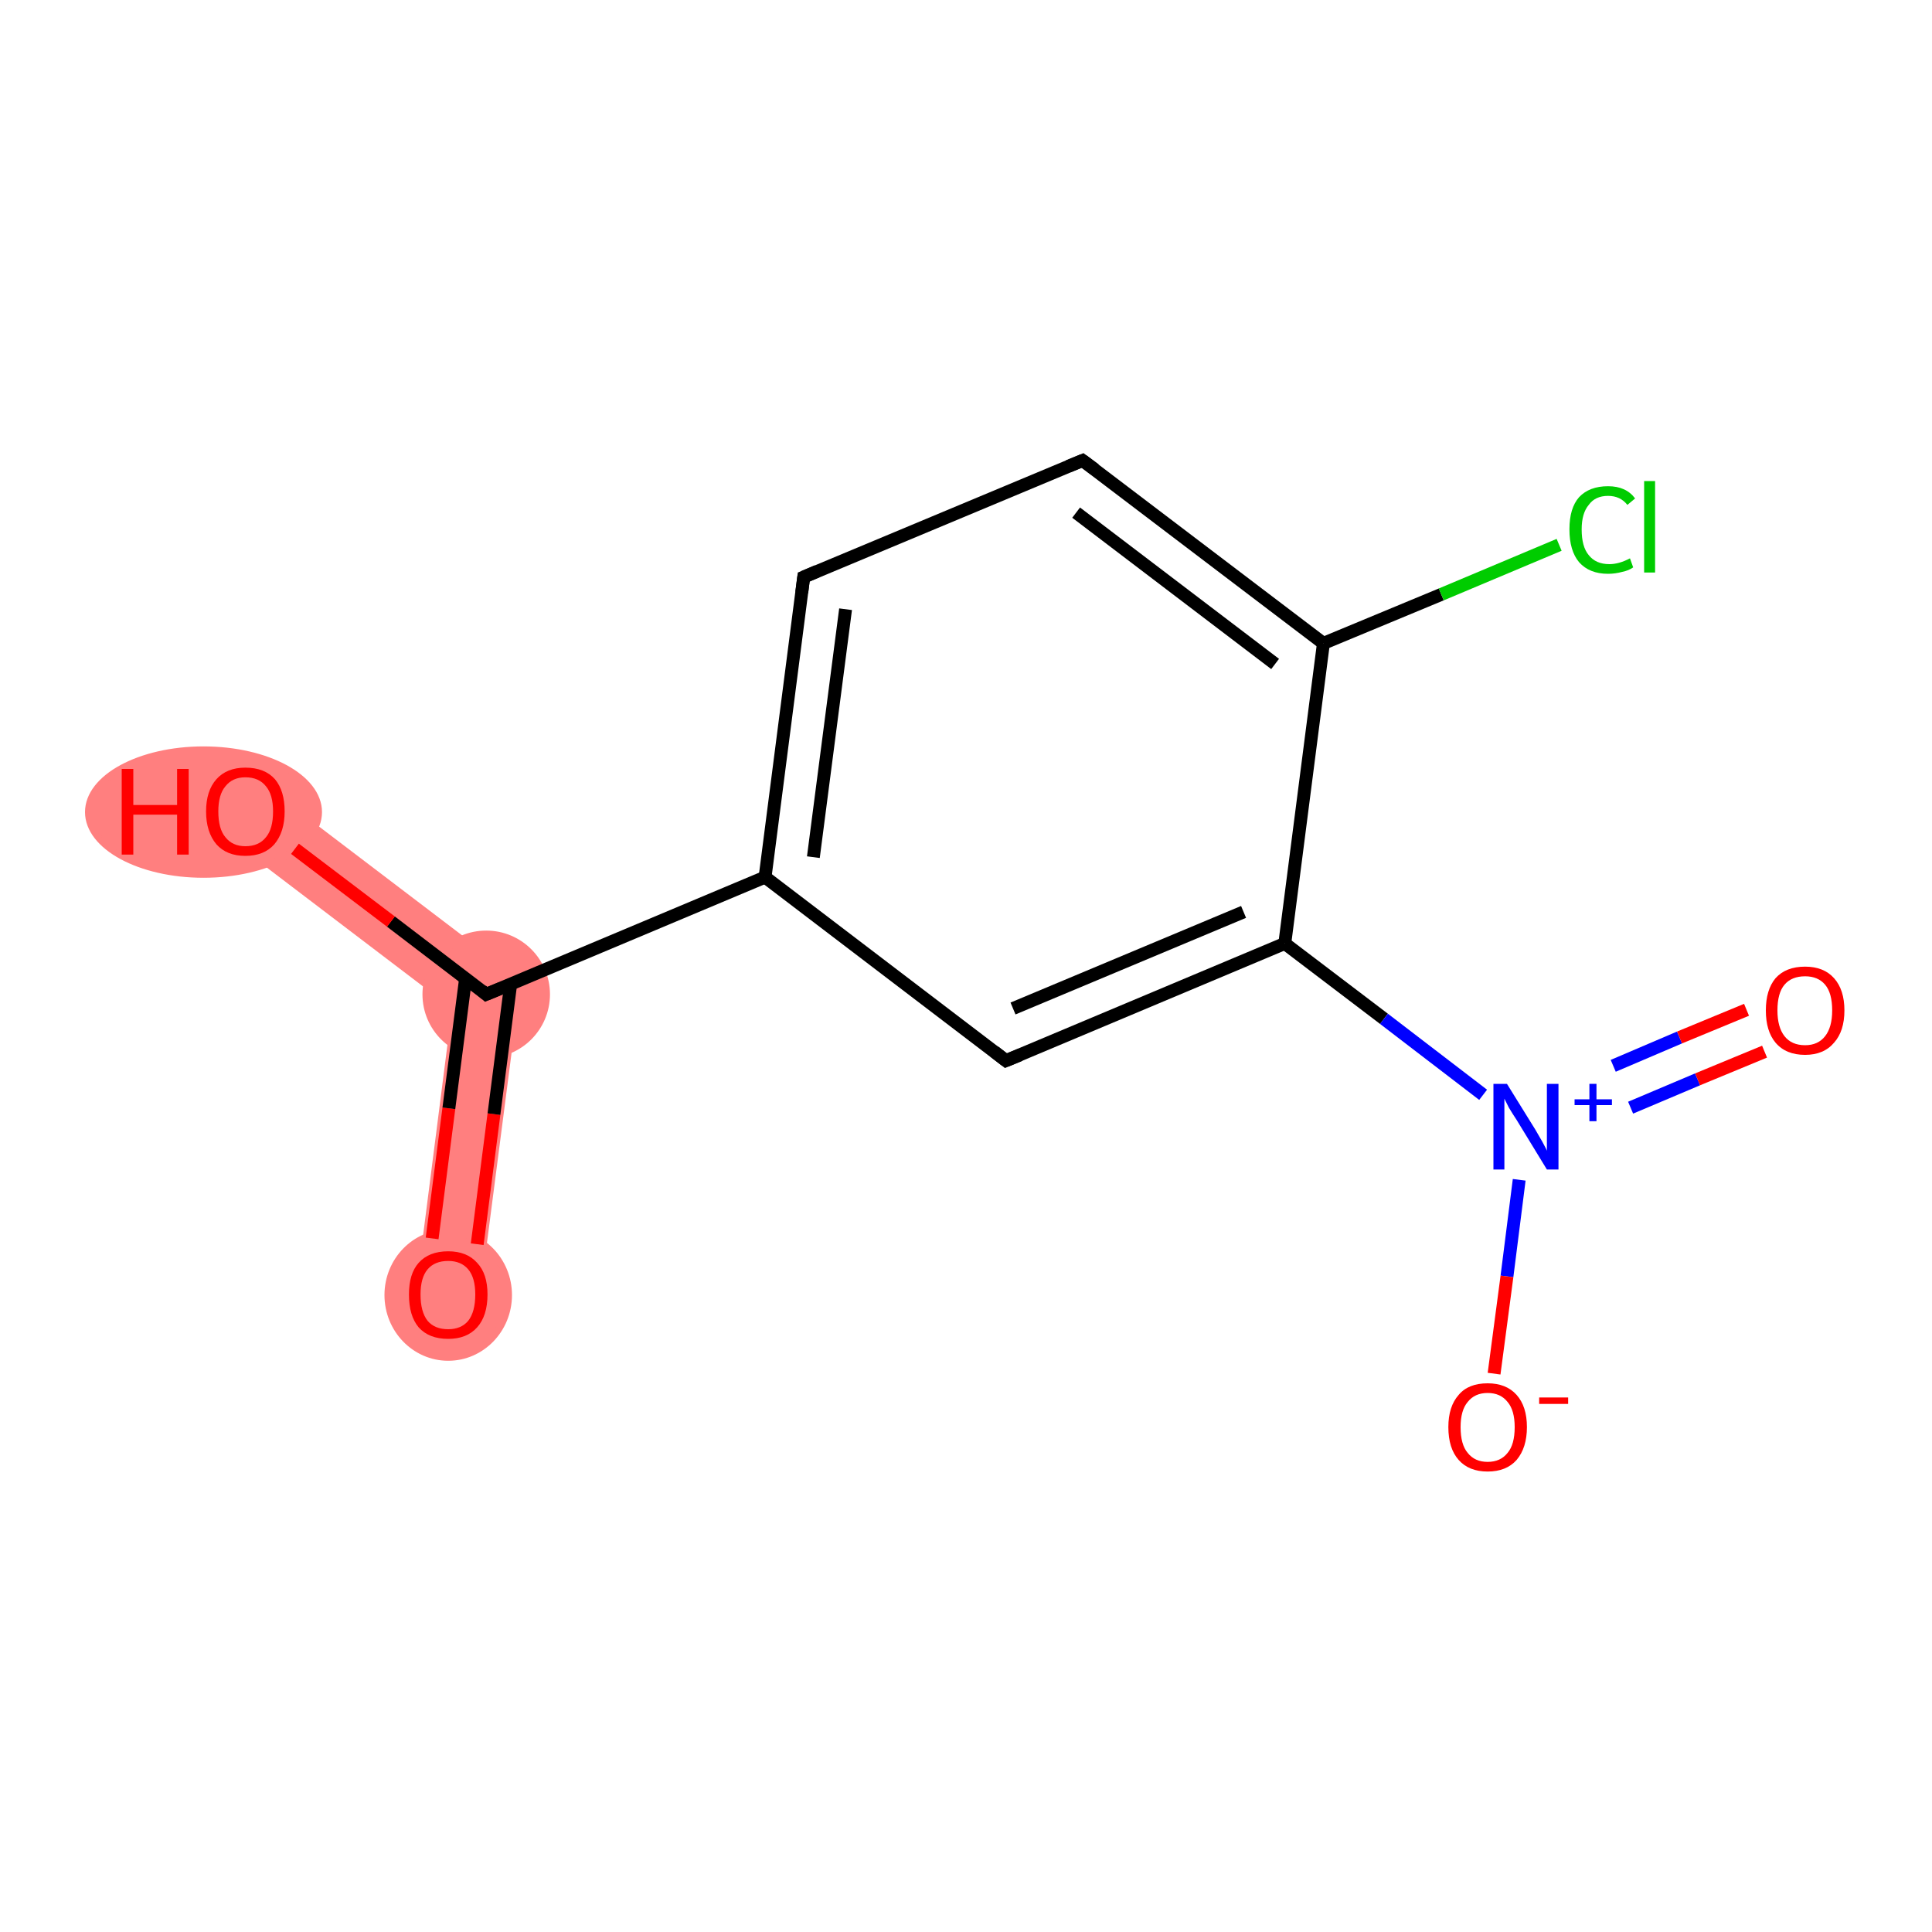 <?xml version='1.0' encoding='iso-8859-1'?>
<svg version='1.1' baseProfile='full'
              xmlns='http://www.w3.org/2000/svg'
                      xmlns:rdkit='http://www.rdkit.org/xml'
                      xmlns:xlink='http://www.w3.org/1999/xlink'
                  xml:space='preserve'
width='300px' height='300px' viewBox='0 0 300 300'>
<!-- END OF HEADER -->
<rect style='opacity:1.0;fill:#FFFFFF;stroke:none' width='300.0' height='300.0' x='0.0' y='0.0'> </rect>
<path class='bond-0 atom-0 atom-1' d='M 80.9,152.2 L 74.5,201.6 L 64.6,200.4 L 70.2,156.6 Z' style='fill:#FF7F7F;fill-rule:evenodd;fill-opacity:1;stroke:#FF7F7F;stroke-width:0.0px;stroke-linecap:butt;stroke-linejoin:miter;stroke-opacity:1;' />
<path class='bond-1 atom-1 atom-2' d='M 41.2,122.0 L 80.9,152.2 L 70.2,156.6 L 35.1,129.9 Z' style='fill:#FF7F7F;fill-rule:evenodd;fill-opacity:1;stroke:#FF7F7F;stroke-width:0.0px;stroke-linecap:butt;stroke-linejoin:miter;stroke-opacity:1;' />
<ellipse cx='69.6' cy='201.1' rx='9.4' ry='9.7' class='atom-0'  style='fill:#FF7F7F;fill-rule:evenodd;stroke:#FF7F7F;stroke-width:1.0px;stroke-linecap:butt;stroke-linejoin:miter;stroke-opacity:1' />
<ellipse cx='75.5' cy='154.4' rx='9.4' ry='9.4' class='atom-1'  style='fill:#FF7F7F;fill-rule:evenodd;stroke:#FF7F7F;stroke-width:1.0px;stroke-linecap:butt;stroke-linejoin:miter;stroke-opacity:1' />
<ellipse cx='31.6' cy='126.1' rx='17.9' ry='9.7' class='atom-2'  style='fill:#FF7F7F;fill-rule:evenodd;stroke:#FF7F7F;stroke-width:1.0px;stroke-linecap:butt;stroke-linejoin:miter;stroke-opacity:1' />
<path class='bond-0 atom-0 atom-1' d='M 67.1,192.3 L 69.7,172.1' style='fill:none;fill-rule:evenodd;stroke:#FF0000;stroke-width:2.0px;stroke-linecap:butt;stroke-linejoin:miter;stroke-opacity:1' />
<path class='bond-0 atom-0 atom-1' d='M 69.7,172.1 L 72.3,151.9' style='fill:none;fill-rule:evenodd;stroke:#000000;stroke-width:2.0px;stroke-linecap:butt;stroke-linejoin:miter;stroke-opacity:1' />
<path class='bond-0 atom-0 atom-1' d='M 74.1,193.2 L 76.7,173.0' style='fill:none;fill-rule:evenodd;stroke:#FF0000;stroke-width:2.0px;stroke-linecap:butt;stroke-linejoin:miter;stroke-opacity:1' />
<path class='bond-0 atom-0 atom-1' d='M 76.7,173.0 L 79.3,152.8' style='fill:none;fill-rule:evenodd;stroke:#000000;stroke-width:2.0px;stroke-linecap:butt;stroke-linejoin:miter;stroke-opacity:1' />
<path class='bond-1 atom-1 atom-2' d='M 75.5,154.4 L 60.7,143.1' style='fill:none;fill-rule:evenodd;stroke:#000000;stroke-width:2.0px;stroke-linecap:butt;stroke-linejoin:miter;stroke-opacity:1' />
<path class='bond-1 atom-1 atom-2' d='M 60.7,143.1 L 45.8,131.8' style='fill:none;fill-rule:evenodd;stroke:#FF0000;stroke-width:2.0px;stroke-linecap:butt;stroke-linejoin:miter;stroke-opacity:1' />
<path class='bond-2 atom-1 atom-3' d='M 75.5,154.4 L 118.8,136.2' style='fill:none;fill-rule:evenodd;stroke:#000000;stroke-width:2.0px;stroke-linecap:butt;stroke-linejoin:miter;stroke-opacity:1' />
<path class='bond-3 atom-3 atom-4' d='M 118.8,136.2 L 124.8,89.6' style='fill:none;fill-rule:evenodd;stroke:#000000;stroke-width:2.0px;stroke-linecap:butt;stroke-linejoin:miter;stroke-opacity:1' />
<path class='bond-3 atom-3 atom-4' d='M 126.3,133.1 L 131.3,94.6' style='fill:none;fill-rule:evenodd;stroke:#000000;stroke-width:2.0px;stroke-linecap:butt;stroke-linejoin:miter;stroke-opacity:1' />
<path class='bond-4 atom-4 atom-5' d='M 124.8,89.6 L 168.1,71.5' style='fill:none;fill-rule:evenodd;stroke:#000000;stroke-width:2.0px;stroke-linecap:butt;stroke-linejoin:miter;stroke-opacity:1' />
<path class='bond-5 atom-5 atom-6' d='M 168.1,71.5 L 205.5,99.9' style='fill:none;fill-rule:evenodd;stroke:#000000;stroke-width:2.0px;stroke-linecap:butt;stroke-linejoin:miter;stroke-opacity:1' />
<path class='bond-5 atom-5 atom-6' d='M 167.1,79.6 L 198.0,103.1' style='fill:none;fill-rule:evenodd;stroke:#000000;stroke-width:2.0px;stroke-linecap:butt;stroke-linejoin:miter;stroke-opacity:1' />
<path class='bond-6 atom-6 atom-7' d='M 205.5,99.9 L 223.8,92.3' style='fill:none;fill-rule:evenodd;stroke:#000000;stroke-width:2.0px;stroke-linecap:butt;stroke-linejoin:miter;stroke-opacity:1' />
<path class='bond-6 atom-6 atom-7' d='M 223.8,92.3 L 242.1,84.6' style='fill:none;fill-rule:evenodd;stroke:#00CC00;stroke-width:2.0px;stroke-linecap:butt;stroke-linejoin:miter;stroke-opacity:1' />
<path class='bond-7 atom-6 atom-8' d='M 205.5,99.9 L 199.5,146.5' style='fill:none;fill-rule:evenodd;stroke:#000000;stroke-width:2.0px;stroke-linecap:butt;stroke-linejoin:miter;stroke-opacity:1' />
<path class='bond-8 atom-8 atom-9' d='M 199.5,146.5 L 214.9,158.2' style='fill:none;fill-rule:evenodd;stroke:#000000;stroke-width:2.0px;stroke-linecap:butt;stroke-linejoin:miter;stroke-opacity:1' />
<path class='bond-8 atom-8 atom-9' d='M 214.9,158.2 L 230.3,170.0' style='fill:none;fill-rule:evenodd;stroke:#0000FF;stroke-width:2.0px;stroke-linecap:butt;stroke-linejoin:miter;stroke-opacity:1' />
<path class='bond-9 atom-9 atom-10' d='M 253.2,172.0 L 263.6,167.6' style='fill:none;fill-rule:evenodd;stroke:#0000FF;stroke-width:2.0px;stroke-linecap:butt;stroke-linejoin:miter;stroke-opacity:1' />
<path class='bond-9 atom-9 atom-10' d='M 263.6,167.6 L 274.0,163.3' style='fill:none;fill-rule:evenodd;stroke:#FF0000;stroke-width:2.0px;stroke-linecap:butt;stroke-linejoin:miter;stroke-opacity:1' />
<path class='bond-9 atom-9 atom-10' d='M 250.5,165.5 L 260.8,161.1' style='fill:none;fill-rule:evenodd;stroke:#0000FF;stroke-width:2.0px;stroke-linecap:butt;stroke-linejoin:miter;stroke-opacity:1' />
<path class='bond-9 atom-9 atom-10' d='M 260.8,161.1 L 271.2,156.8' style='fill:none;fill-rule:evenodd;stroke:#FF0000;stroke-width:2.0px;stroke-linecap:butt;stroke-linejoin:miter;stroke-opacity:1' />
<path class='bond-10 atom-9 atom-11' d='M 235.9,183.2 L 234.0,198.2' style='fill:none;fill-rule:evenodd;stroke:#0000FF;stroke-width:2.0px;stroke-linecap:butt;stroke-linejoin:miter;stroke-opacity:1' />
<path class='bond-10 atom-9 atom-11' d='M 234.0,198.2 L 232.0,213.3' style='fill:none;fill-rule:evenodd;stroke:#FF0000;stroke-width:2.0px;stroke-linecap:butt;stroke-linejoin:miter;stroke-opacity:1' />
<path class='bond-11 atom-8 atom-12' d='M 199.5,146.5 L 156.2,164.7' style='fill:none;fill-rule:evenodd;stroke:#000000;stroke-width:2.0px;stroke-linecap:butt;stroke-linejoin:miter;stroke-opacity:1' />
<path class='bond-11 atom-8 atom-12' d='M 193.1,141.6 L 157.3,156.6' style='fill:none;fill-rule:evenodd;stroke:#000000;stroke-width:2.0px;stroke-linecap:butt;stroke-linejoin:miter;stroke-opacity:1' />
<path class='bond-12 atom-12 atom-3' d='M 156.2,164.7 L 118.8,136.2' style='fill:none;fill-rule:evenodd;stroke:#000000;stroke-width:2.0px;stroke-linecap:butt;stroke-linejoin:miter;stroke-opacity:1' />
<path d='M 74.8,153.8 L 75.5,154.4 L 77.7,153.5' style='fill:none;stroke:#000000;stroke-width:2.0px;stroke-linecap:butt;stroke-linejoin:miter;stroke-opacity:1;' />
<path d='M 124.5,92.0 L 124.8,89.6 L 126.9,88.7' style='fill:none;stroke:#000000;stroke-width:2.0px;stroke-linecap:butt;stroke-linejoin:miter;stroke-opacity:1;' />
<path d='M 165.9,72.4 L 168.1,71.5 L 170.0,72.9' style='fill:none;stroke:#000000;stroke-width:2.0px;stroke-linecap:butt;stroke-linejoin:miter;stroke-opacity:1;' />
<path d='M 158.4,163.8 L 156.2,164.7 L 154.4,163.3' style='fill:none;stroke:#000000;stroke-width:2.0px;stroke-linecap:butt;stroke-linejoin:miter;stroke-opacity:1;' />
<path class='atom-0' d='M 63.5 201.0
Q 63.5 197.8, 65.0 196.1
Q 66.6 194.3, 69.6 194.3
Q 72.5 194.3, 74.1 196.1
Q 75.7 197.8, 75.7 201.0
Q 75.7 204.3, 74.1 206.1
Q 72.5 207.9, 69.6 207.9
Q 66.6 207.9, 65.0 206.1
Q 63.5 204.3, 63.5 201.0
M 69.6 206.4
Q 71.6 206.4, 72.7 205.1
Q 73.8 203.7, 73.8 201.0
Q 73.8 198.4, 72.7 197.1
Q 71.6 195.8, 69.6 195.8
Q 67.5 195.8, 66.4 197.1
Q 65.3 198.4, 65.3 201.0
Q 65.3 203.7, 66.4 205.1
Q 67.5 206.4, 69.6 206.4
' fill='#FF0000'/>
<path class='atom-2' d='M 18.9 119.4
L 20.7 119.4
L 20.7 125.0
L 27.5 125.0
L 27.5 119.4
L 29.3 119.4
L 29.3 132.7
L 27.5 132.7
L 27.5 126.5
L 20.7 126.5
L 20.7 132.7
L 18.9 132.7
L 18.9 119.4
' fill='#FF0000'/>
<path class='atom-2' d='M 32.0 126.0
Q 32.0 122.8, 33.6 121.0
Q 35.2 119.2, 38.1 119.2
Q 41.1 119.2, 42.7 121.0
Q 44.2 122.8, 44.2 126.0
Q 44.2 129.2, 42.6 131.1
Q 41.0 132.9, 38.1 132.9
Q 35.2 132.9, 33.6 131.1
Q 32.0 129.2, 32.0 126.0
M 38.1 131.4
Q 40.2 131.4, 41.3 130.0
Q 42.4 128.7, 42.4 126.0
Q 42.4 123.4, 41.3 122.1
Q 40.2 120.7, 38.1 120.7
Q 36.1 120.7, 35.0 122.1
Q 33.9 123.4, 33.9 126.0
Q 33.9 128.7, 35.0 130.0
Q 36.1 131.4, 38.1 131.4
' fill='#FF0000'/>
<path class='atom-7' d='M 243.7 82.2
Q 243.7 78.9, 245.2 77.2
Q 246.8 75.5, 249.7 75.5
Q 252.5 75.5, 253.9 77.4
L 252.7 78.4
Q 251.6 77.0, 249.7 77.0
Q 247.7 77.0, 246.7 78.4
Q 245.6 79.7, 245.6 82.2
Q 245.6 84.9, 246.7 86.2
Q 247.8 87.6, 249.9 87.6
Q 251.4 87.6, 253.1 86.7
L 253.6 88.1
Q 252.9 88.6, 251.9 88.8
Q 250.8 89.1, 249.7 89.1
Q 246.8 89.1, 245.2 87.3
Q 243.7 85.5, 243.7 82.2
' fill='#00CC00'/>
<path class='atom-7' d='M 255.3 74.7
L 257.0 74.7
L 257.0 88.9
L 255.3 88.9
L 255.3 74.7
' fill='#00CC00'/>
<path class='atom-9' d='M 234.0 168.3
L 238.4 175.4
Q 238.8 176.1, 239.5 177.3
Q 240.2 178.6, 240.2 178.7
L 240.2 168.3
L 242.0 168.3
L 242.0 181.6
L 240.2 181.6
L 235.5 173.9
Q 234.9 173.0, 234.3 172.0
Q 233.8 171.0, 233.6 170.6
L 233.6 181.6
L 231.9 181.6
L 231.9 168.3
L 234.0 168.3
' fill='#0000FF'/>
<path class='atom-9' d='M 244.5 170.7
L 246.8 170.7
L 246.8 168.3
L 247.9 168.3
L 247.9 170.7
L 250.3 170.7
L 250.3 171.6
L 247.9 171.6
L 247.9 174.1
L 246.8 174.1
L 246.8 171.6
L 244.5 171.6
L 244.5 170.7
' fill='#0000FF'/>
<path class='atom-10' d='M 274.2 156.9
Q 274.2 153.7, 275.7 151.9
Q 277.3 150.1, 280.3 150.1
Q 283.2 150.1, 284.8 151.9
Q 286.4 153.7, 286.4 156.9
Q 286.4 160.1, 284.8 161.9
Q 283.2 163.8, 280.3 163.8
Q 277.3 163.8, 275.7 161.9
Q 274.2 160.1, 274.2 156.9
M 280.3 162.3
Q 282.3 162.3, 283.4 160.9
Q 284.5 159.5, 284.5 156.9
Q 284.5 154.2, 283.4 152.9
Q 282.3 151.6, 280.3 151.6
Q 278.2 151.6, 277.1 152.9
Q 276.0 154.2, 276.0 156.9
Q 276.0 159.5, 277.1 160.9
Q 278.2 162.3, 280.3 162.3
' fill='#FF0000'/>
<path class='atom-11' d='M 224.9 221.6
Q 224.9 218.4, 226.5 216.6
Q 228.0 214.8, 231.0 214.8
Q 233.9 214.8, 235.5 216.6
Q 237.1 218.4, 237.1 221.6
Q 237.1 224.8, 235.5 226.7
Q 233.9 228.5, 231.0 228.5
Q 228.1 228.5, 226.5 226.7
Q 224.9 224.9, 224.9 221.6
M 231.0 227.0
Q 233.0 227.0, 234.1 225.6
Q 235.2 224.3, 235.2 221.6
Q 235.2 219.0, 234.1 217.7
Q 233.0 216.3, 231.0 216.3
Q 229.0 216.3, 227.9 217.7
Q 226.8 219.0, 226.8 221.6
Q 226.8 224.3, 227.9 225.6
Q 229.0 227.0, 231.0 227.0
' fill='#FF0000'/>
<path class='atom-11' d='M 239.0 217.0
L 243.5 217.0
L 243.5 218.0
L 239.0 218.0
L 239.0 217.0
' fill='#FF0000'/>
</svg>
